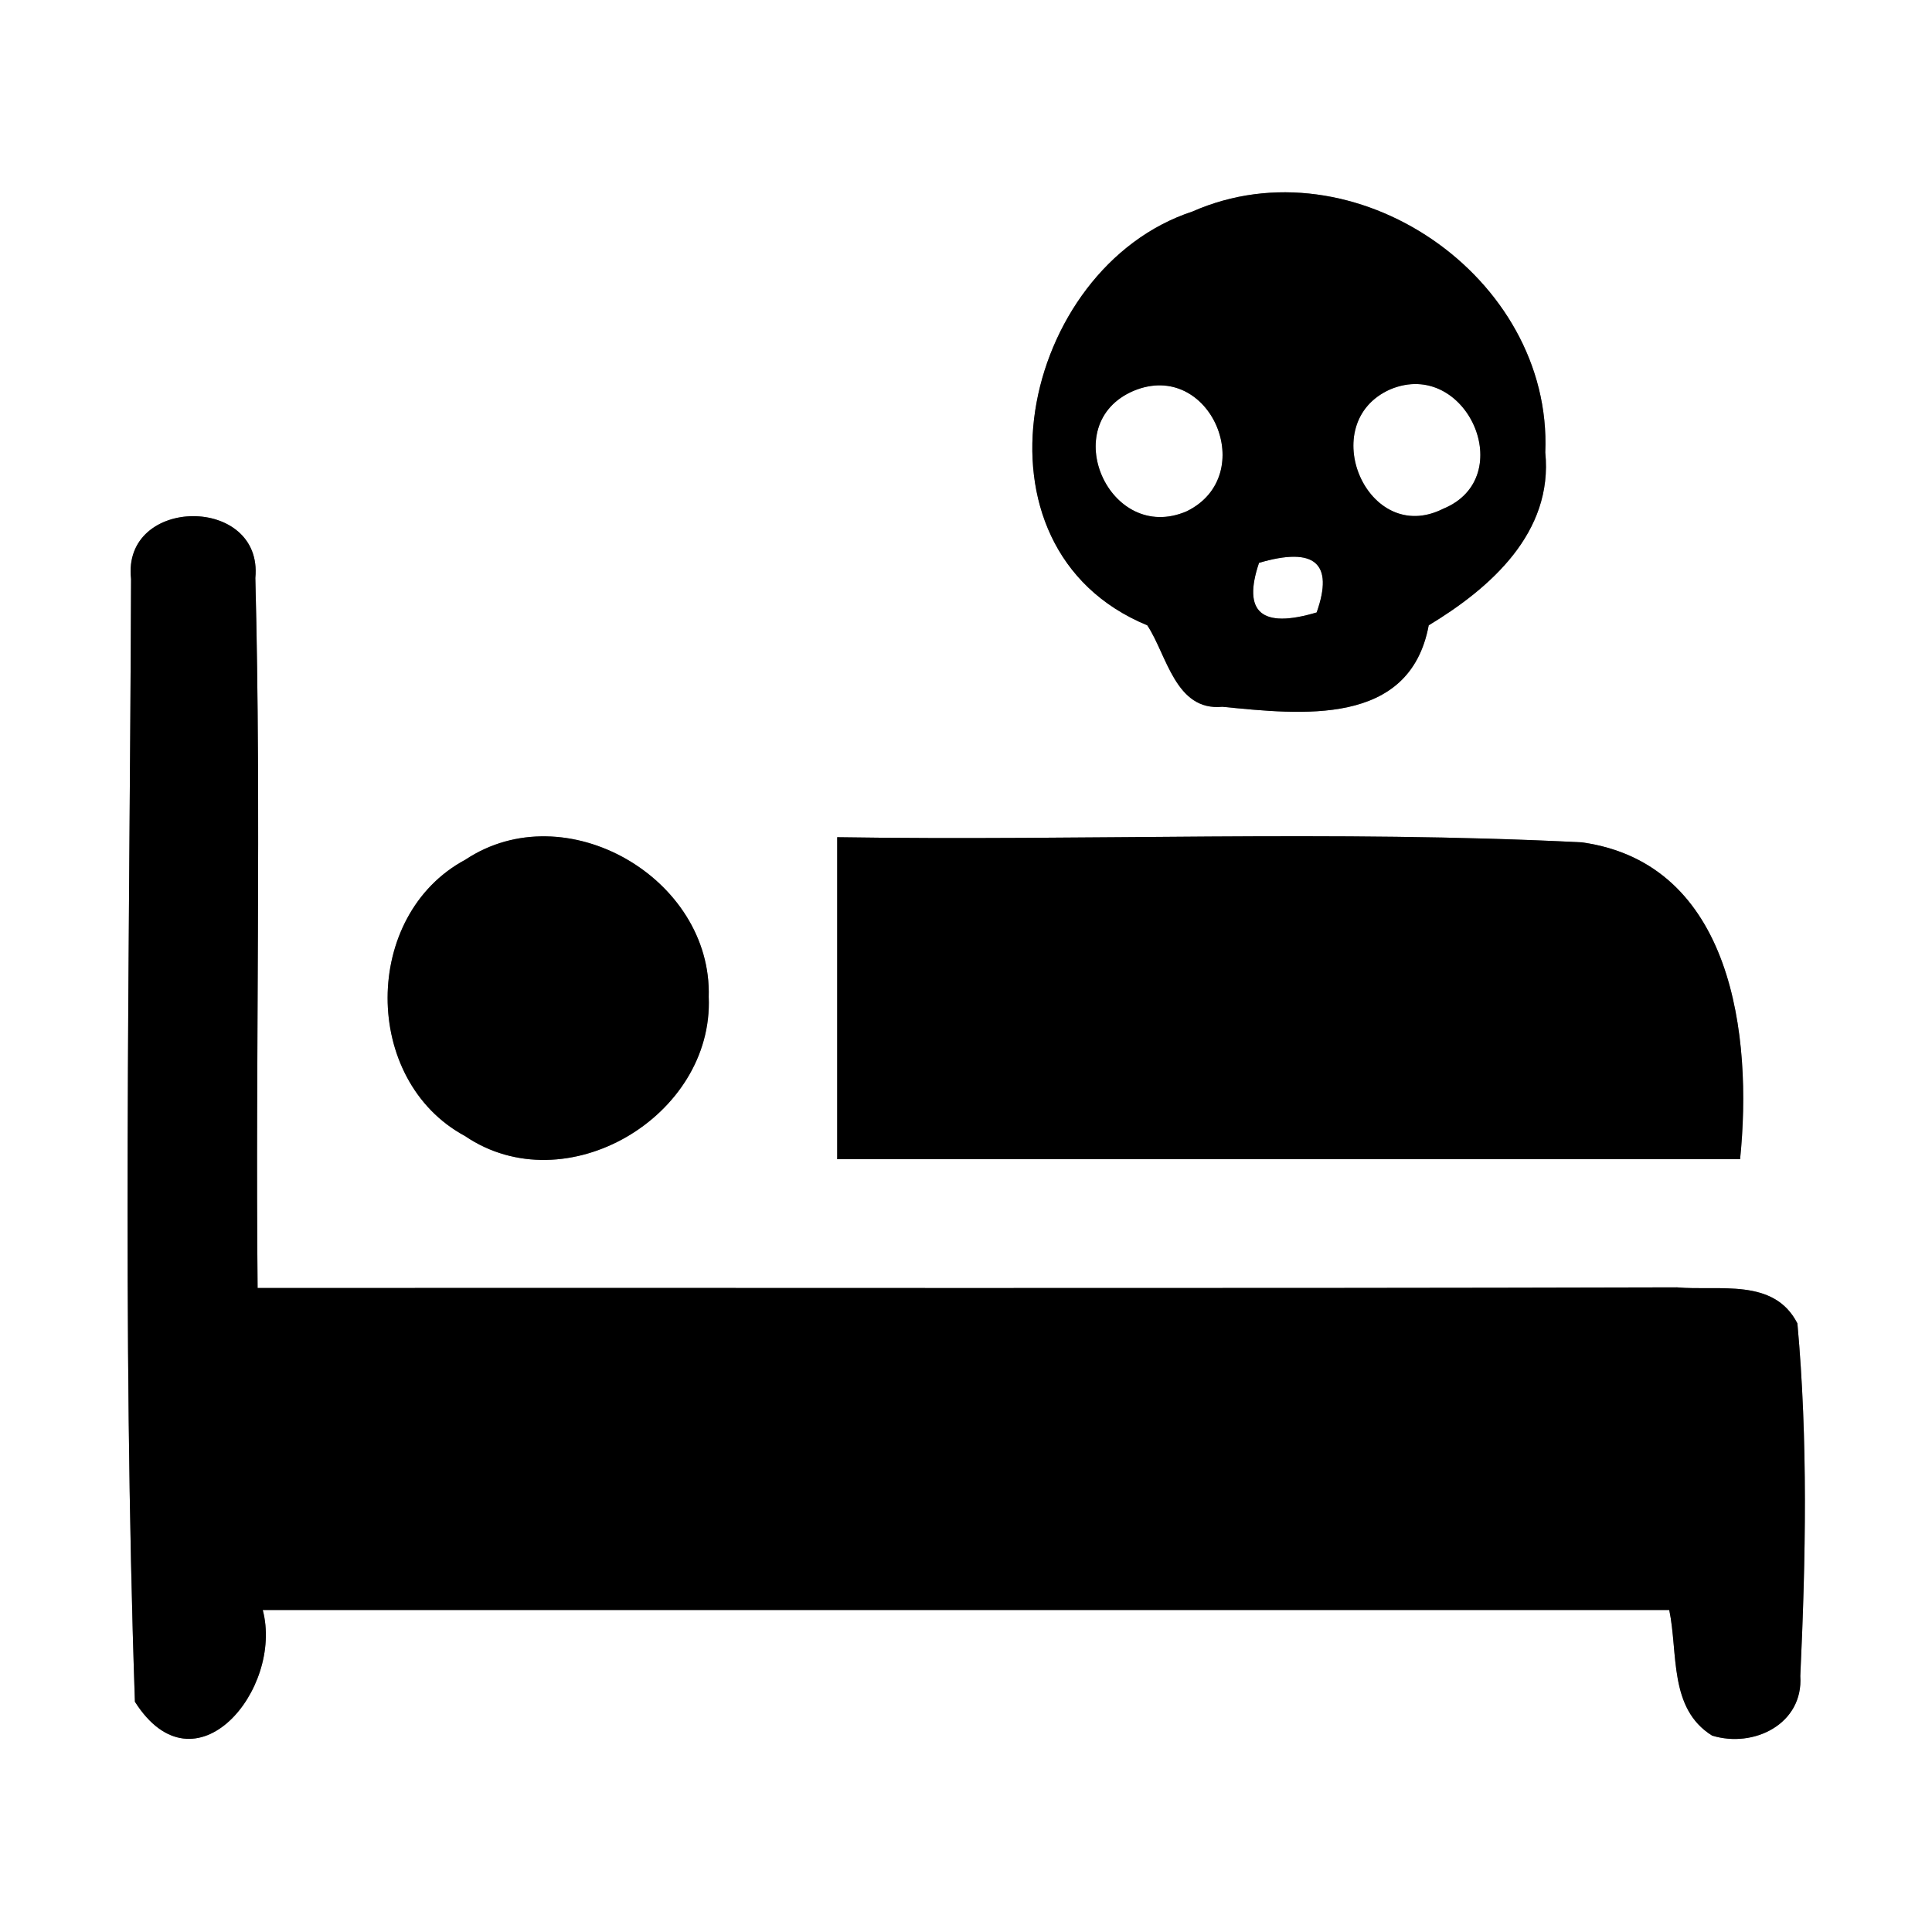 <?xml version="1.0" encoding="UTF-8" ?>
<!DOCTYPE svg PUBLIC "-//W3C//DTD SVG 1.1//EN" "http://www.w3.org/Graphics/SVG/1.1/DTD/svg11.dtd">
<svg width="60pt" height="60pt" viewBox="0 0 60 60" version="1.1" xmlns="http://www.w3.org/2000/svg">
<rect x="0" y="0" width="60" height="60" fill="#808080" stroke="none"/>
<g id="#ffffffff">
<path fill="#ffffff" opacity="1.00" d=" M 0.00 0.00 L 60.00 0.00 L 60.00 60.00 L 0.00 60.00 L 0.00 0.00 M 35.63 19.42 C 36.24 20.34 36.50 22.09 37.96 21.95 C 40.41 22.19 43.78 22.58 44.37 19.42 C 46.29 18.26 48.24 16.54 47.99 14.05 C 48.22 8.59 42.04 4.36 37.03 6.57 C 31.70 8.32 29.81 17.02 35.63 19.42 M 4.07 17.98 C 4.03 29.60 3.79 41.25 4.19 52.85 C 6.06 55.79 8.81 52.46 8.16 50.00 C 22.72 50.00 37.28 50.00 51.84 50.00 C 52.12 51.34 51.82 53.06 53.17 53.90 C 54.46 54.30 56.01 53.54 55.91 52.05 C 56.08 48.40 56.15 44.73 55.82 41.10 C 55.09 39.67 53.38 40.10 52.08 39.98 C 37.38 40.02 22.69 39.99 8.00 40.00 C 7.93 32.65 8.12 25.30 7.93 17.95 C 8.18 15.37 3.78 15.40 4.07 17.98 M 14.45 26.70 C 11.24 28.42 11.23 33.55 14.44 35.28 C 17.56 37.40 22.17 34.68 22.01 30.96 C 22.12 27.27 17.56 24.63 14.45 26.70 M 26.00 26.00 C 26.00 29.33 26.00 32.67 26.00 36.00 C 35.35 36.00 44.69 36.00 54.04 36.00 C 54.43 32.19 53.82 26.82 49.13 26.16 C 41.44 25.77 33.71 26.12 26.00 26.00 Z" />
<path fill="#ffffff" opacity="1.00" d=" M 35.20 12.14 C 37.59 11.14 39.13 14.77 36.85 15.88 C 34.45 16.91 32.80 13.17 35.20 12.14 Z" />
<path fill="#ffffff" opacity="1.00" d=" M 43.18 12.09 C 45.54 11.11 47.19 14.83 44.82 15.80 C 42.46 16.99 40.82 13.13 43.18 12.09 Z" />
<path fill="#ffffff" opacity="1.00" d=" M 39.10 17.48 C 40.83 16.97 41.43 17.49 40.89 19.02 C 39.18 19.53 38.58 19.02 39.10 17.48 Z" />
</g>
<g id="#000000ff">
<path fill="#000000" opacity="1.00" d=" M 35.63 19.42 C 29.81 17.02 31.70 8.32 37.03 6.57 C 42.04 4.36 48.22 8.59 47.99 14.05 C 48.24 16.54 46.29 18.26 44.37 19.42 C 43.78 22.58 40.41 22.19 37.96 21.95 C 36.50 22.09 36.24 20.34 35.63 19.42 M 35.20 12.14 C 32.80 13.17 34.45 16.91 36.85 15.88 C 39.13 14.77 37.59 11.14 35.20 12.14 M 43.18 12.09 C 40.82 13.13 42.46 16.99 44.82 15.80 C 47.19 14.83 45.54 11.11 43.18 12.09 M 39.10 17.48 C 38.58 19.02 39.18 19.53 40.89 19.02 C 41.43 17.49 40.83 16.97 39.10 17.48 Z" />
<path fill="#000000" opacity="1.00" d=" M 4.07 17.98 C 3.78 15.40 8.18 15.37 7.93 17.95 C 8.12 25.30 7.93 32.65 8.00 40.00 C 22.69 39.99 37.38 40.02 52.08 39.98 C 53.38 40.10 55.09 39.67 55.82 41.10 C 56.15 44.73 56.08 48.40 55.91 52.05 C 56.01 53.54 54.46 54.30 53.17 53.90 C 51.82 53.06 52.12 51.34 51.84 50.00 C 37.28 50.00 22.72 50.00 8.16 50.00 C 8.81 52.46 6.06 55.79 4.19 52.85 C 3.79 41.25 4.03 29.60 4.07 17.98 Z" />
<path fill="#000000" opacity="1.00" d=" M 14.45 26.70 C 17.56 24.63 22.12 27.27 22.01 30.96 C 22.17 34.68 17.56 37.40 14.44 35.28 C 11.23 33.55 11.24 28.42 14.45 26.70 Z" />
<path fill="#000000" opacity="1.00" d=" M 26.00 26.00 C 33.71 26.12 41.44 25.77 49.13 26.16 C 53.82 26.82 54.43 32.19 54.04 36.00 C 44.69 36.00 35.35 36.00 26.00 36.00 C 26.00 32.67 26.00 29.33 26.00 26.00 Z" />
</g>
</svg>
